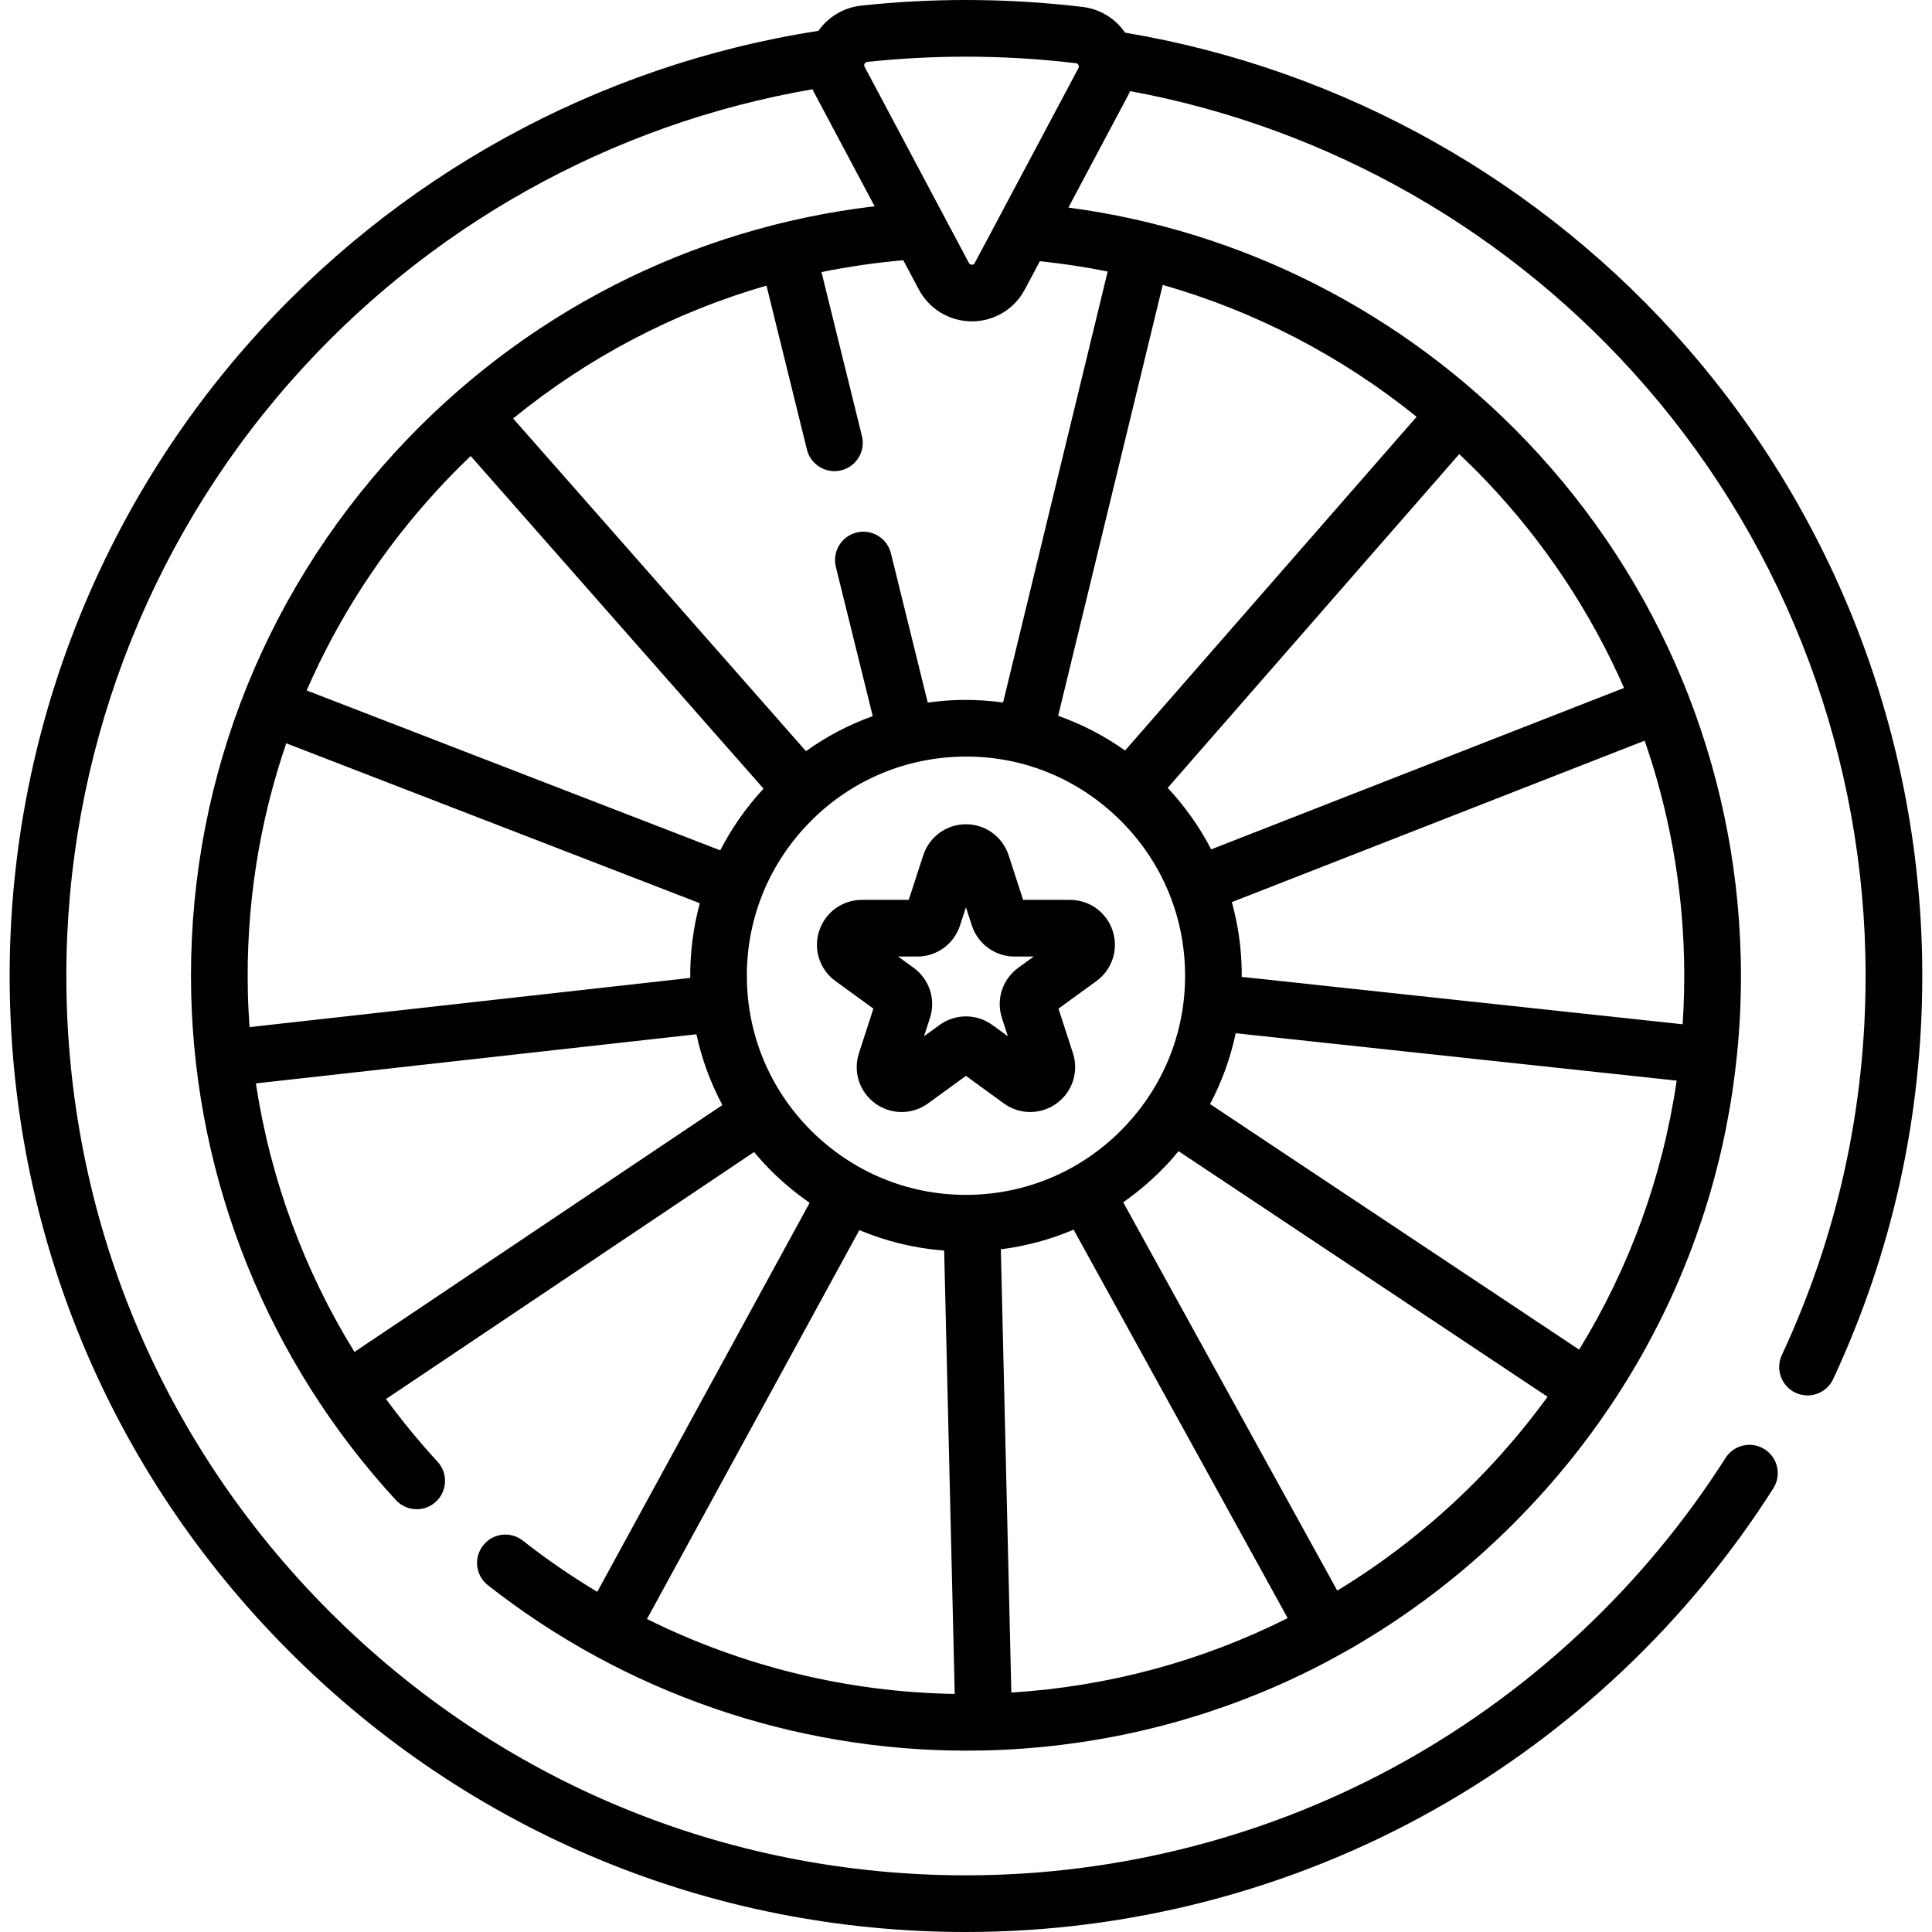 <svg width="30" height="30" viewBox="0 0 30 30" fill="none" xmlns="http://www.w3.org/2000/svg">
<g clip-path="url(#clip0)">
<path d="M26.221 5.426C23.957 2.815 20.856 1.075 17.47 0.507C17.32 0.287 17.081 0.141 16.814 0.108C16.214 0.036 15.604 0 14.999 0C14.458 0 13.911 0.029 13.375 0.087C13.104 0.116 12.862 0.26 12.708 0.479C9.281 1.011 6.137 2.738 3.835 5.361C1.459 8.068 0.15 11.545 0.15 15.151C0.15 19.117 1.695 22.846 4.5 25.651C7.304 28.456 11.033 30 14.999 30C17.543 30 20.053 29.346 22.257 28.108C24.394 26.909 26.22 25.181 27.536 23.111C27.667 22.906 27.606 22.634 27.401 22.504C27.196 22.373 26.924 22.434 26.794 22.639C25.555 24.586 23.837 26.212 21.826 27.341C19.753 28.505 17.392 29.12 14.999 29.12C11.268 29.12 7.76 27.667 5.122 25.029C2.483 22.39 1.03 18.882 1.03 15.151C1.03 11.759 2.261 8.488 4.496 5.942C6.612 3.531 9.482 1.925 12.618 1.386C12.627 1.408 12.637 1.43 12.649 1.451V1.451L13.581 3.203C10.731 3.538 8.112 4.873 6.148 7.008C4.024 9.316 2.895 12.309 2.969 15.437C3.039 18.353 4.167 21.143 6.147 23.293C6.234 23.387 6.352 23.435 6.471 23.435C6.577 23.435 6.684 23.397 6.768 23.319C6.947 23.154 6.959 22.876 6.794 22.697C6.508 22.386 6.241 22.061 5.994 21.724L11.709 17.889C11.814 18.014 11.925 18.135 12.045 18.249C12.211 18.407 12.388 18.55 12.572 18.677L9.274 24.718C8.874 24.478 8.488 24.213 8.119 23.923C7.928 23.773 7.652 23.806 7.502 23.997C7.351 24.189 7.385 24.465 7.576 24.615C9.691 26.278 12.318 27.184 15.002 27.184C15.097 27.184 15.191 27.183 15.286 27.181C18.494 27.105 21.484 25.78 23.704 23.451C25.925 21.123 27.106 18.073 27.03 14.865C26.958 11.868 25.777 9.022 23.704 6.85C21.799 4.855 19.294 3.582 16.59 3.223L17.522 1.471C17.532 1.452 17.541 1.434 17.549 1.415C20.647 1.987 23.476 3.604 25.556 6.002C27.757 8.539 28.969 11.788 28.969 15.151C28.969 17.208 28.531 19.19 27.668 21.042C27.566 21.262 27.661 21.524 27.881 21.627C27.942 21.654 28.005 21.668 28.067 21.668C28.233 21.668 28.391 21.574 28.466 21.413C29.383 19.444 29.849 17.337 29.849 15.151C29.849 11.576 28.56 8.123 26.221 5.426ZM6.795 7.604C6.961 7.423 7.133 7.249 7.309 7.081L11.856 12.246C11.586 12.538 11.361 12.86 11.184 13.204L4.762 10.721C5.254 9.59 5.937 8.536 6.795 7.604ZM14.919 11.749C15.826 11.726 16.688 12.061 17.347 12.69C18.005 13.318 18.38 14.163 18.401 15.07C18.423 15.977 18.089 16.839 17.461 17.498C16.833 18.157 15.987 18.531 15.08 18.553C14.173 18.574 13.311 18.24 12.652 17.612C11.994 16.984 11.619 16.139 11.598 15.232C11.576 14.325 11.91 13.463 12.538 12.804C13.166 12.145 14.012 11.771 14.919 11.749ZM17.47 11.654C17.148 11.425 16.799 11.245 16.431 11.115L18.055 4.424C19.488 4.833 20.828 5.528 21.997 6.472L17.47 11.654ZM24.521 20.957L18.79 17.144C18.973 16.797 19.107 16.428 19.188 16.044L26.035 16.78C25.819 18.265 25.304 19.681 24.521 20.957ZM15.541 19.399C15.933 19.35 16.312 19.247 16.671 19.094L19.995 25.126C18.671 25.792 17.217 26.187 15.704 26.282L15.541 19.399ZM3.875 15.949C3.862 15.772 3.853 15.594 3.849 15.416C3.817 14.082 4.022 12.774 4.445 11.542L10.867 14.025C10.765 14.399 10.715 14.788 10.718 15.185L3.875 15.949ZM5.504 20.993C4.719 19.721 4.198 18.303 3.973 16.823L10.814 16.06C10.897 16.445 11.033 16.814 11.217 17.159L5.504 20.993ZM13.344 19.101C13.76 19.276 14.204 19.384 14.661 19.419L14.825 26.303C13.162 26.277 11.527 25.875 10.046 25.14L13.344 19.101ZM23.068 22.844C22.375 23.571 21.6 24.192 20.765 24.699L17.441 18.669C17.675 18.505 17.896 18.317 18.098 18.105C18.169 18.031 18.235 17.954 18.3 17.875L24.031 21.689C23.738 22.091 23.417 22.477 23.068 22.844ZM26.128 15.905L19.281 15.169C19.281 15.129 19.282 15.089 19.281 15.049C19.273 14.693 19.221 14.344 19.128 14.008L25.538 11.501C25.913 12.581 26.122 13.721 26.15 14.886C26.158 15.228 26.15 15.568 26.128 15.905ZM25.218 10.682L18.807 13.189C18.629 12.845 18.402 12.523 18.132 12.234L22.659 7.051C22.798 7.183 22.935 7.318 23.068 7.457C23.977 8.41 24.7 9.502 25.218 10.682ZM17.2 4.216L15.576 10.908C15.353 10.878 15.127 10.864 14.898 10.869C14.732 10.873 14.568 10.888 14.406 10.91L13.834 8.591C13.775 8.355 13.537 8.211 13.301 8.269C13.065 8.327 12.921 8.566 12.979 8.802L13.552 11.12C13.184 11.252 12.835 11.434 12.515 11.664L7.968 6.498C9.133 5.548 10.468 4.849 11.902 4.435L12.53 6.981C12.58 7.181 12.759 7.316 12.957 7.316C12.992 7.316 13.027 7.311 13.063 7.303C13.299 7.244 13.443 7.006 13.384 6.77L12.756 4.225C13.173 4.14 13.597 4.078 14.026 4.041L14.268 4.496C14.431 4.801 14.746 4.99 15.091 4.99C15.436 4.99 15.751 4.801 15.913 4.496L16.147 4.056C16.502 4.093 16.853 4.146 17.2 4.216ZM16.746 1.058L15.506 3.388C15.506 3.389 15.505 3.39 15.505 3.391L15.136 4.083C15.132 4.091 15.122 4.11 15.091 4.11C15.06 4.11 15.05 4.091 15.045 4.083L13.426 1.038C13.422 1.031 13.413 1.014 13.425 0.99C13.439 0.965 13.461 0.962 13.468 0.961C13.974 0.907 14.489 0.88 14.999 0.88C15.569 0.88 16.144 0.914 16.709 0.982C16.716 0.983 16.734 0.985 16.746 1.008C16.754 1.024 16.754 1.041 16.746 1.058Z" fill="black"/>
<path d="M12.973 15.234L13.562 15.662L13.337 16.355C13.244 16.643 13.345 16.956 13.591 17.134C13.836 17.312 14.165 17.312 14.41 17.134L14.999 16.706L15.588 17.134C15.71 17.223 15.854 17.268 15.998 17.267C16.141 17.267 16.285 17.223 16.407 17.134C16.652 16.956 16.754 16.643 16.661 16.355L16.436 15.662L17.025 15.234C17.27 15.056 17.372 14.743 17.278 14.455C17.184 14.167 16.918 13.973 16.615 13.973H15.887L15.662 13.281C15.568 12.993 15.302 12.799 14.999 12.799C14.696 12.799 14.43 12.993 14.336 13.281L14.111 13.973H13.383C13.08 13.973 12.814 14.167 12.72 14.455C12.626 14.743 12.728 15.056 12.973 15.234ZM14.244 14.853C14.547 14.853 14.813 14.659 14.907 14.371L14.999 14.088L15.091 14.371C15.185 14.659 15.451 14.853 15.754 14.853H16.052L15.811 15.028C15.566 15.206 15.464 15.52 15.558 15.808L15.65 16.091L15.409 15.916C15.164 15.738 14.834 15.738 14.589 15.916L14.348 16.091L14.44 15.808C14.534 15.52 14.432 15.206 14.187 15.028L13.945 14.853H14.244Z" fill="black"/>
</g>
<defs>
<clipPath id="clip0">
<rect width="30" height="30" fill="white"/>
</clipPath>
</defs>
</svg>
